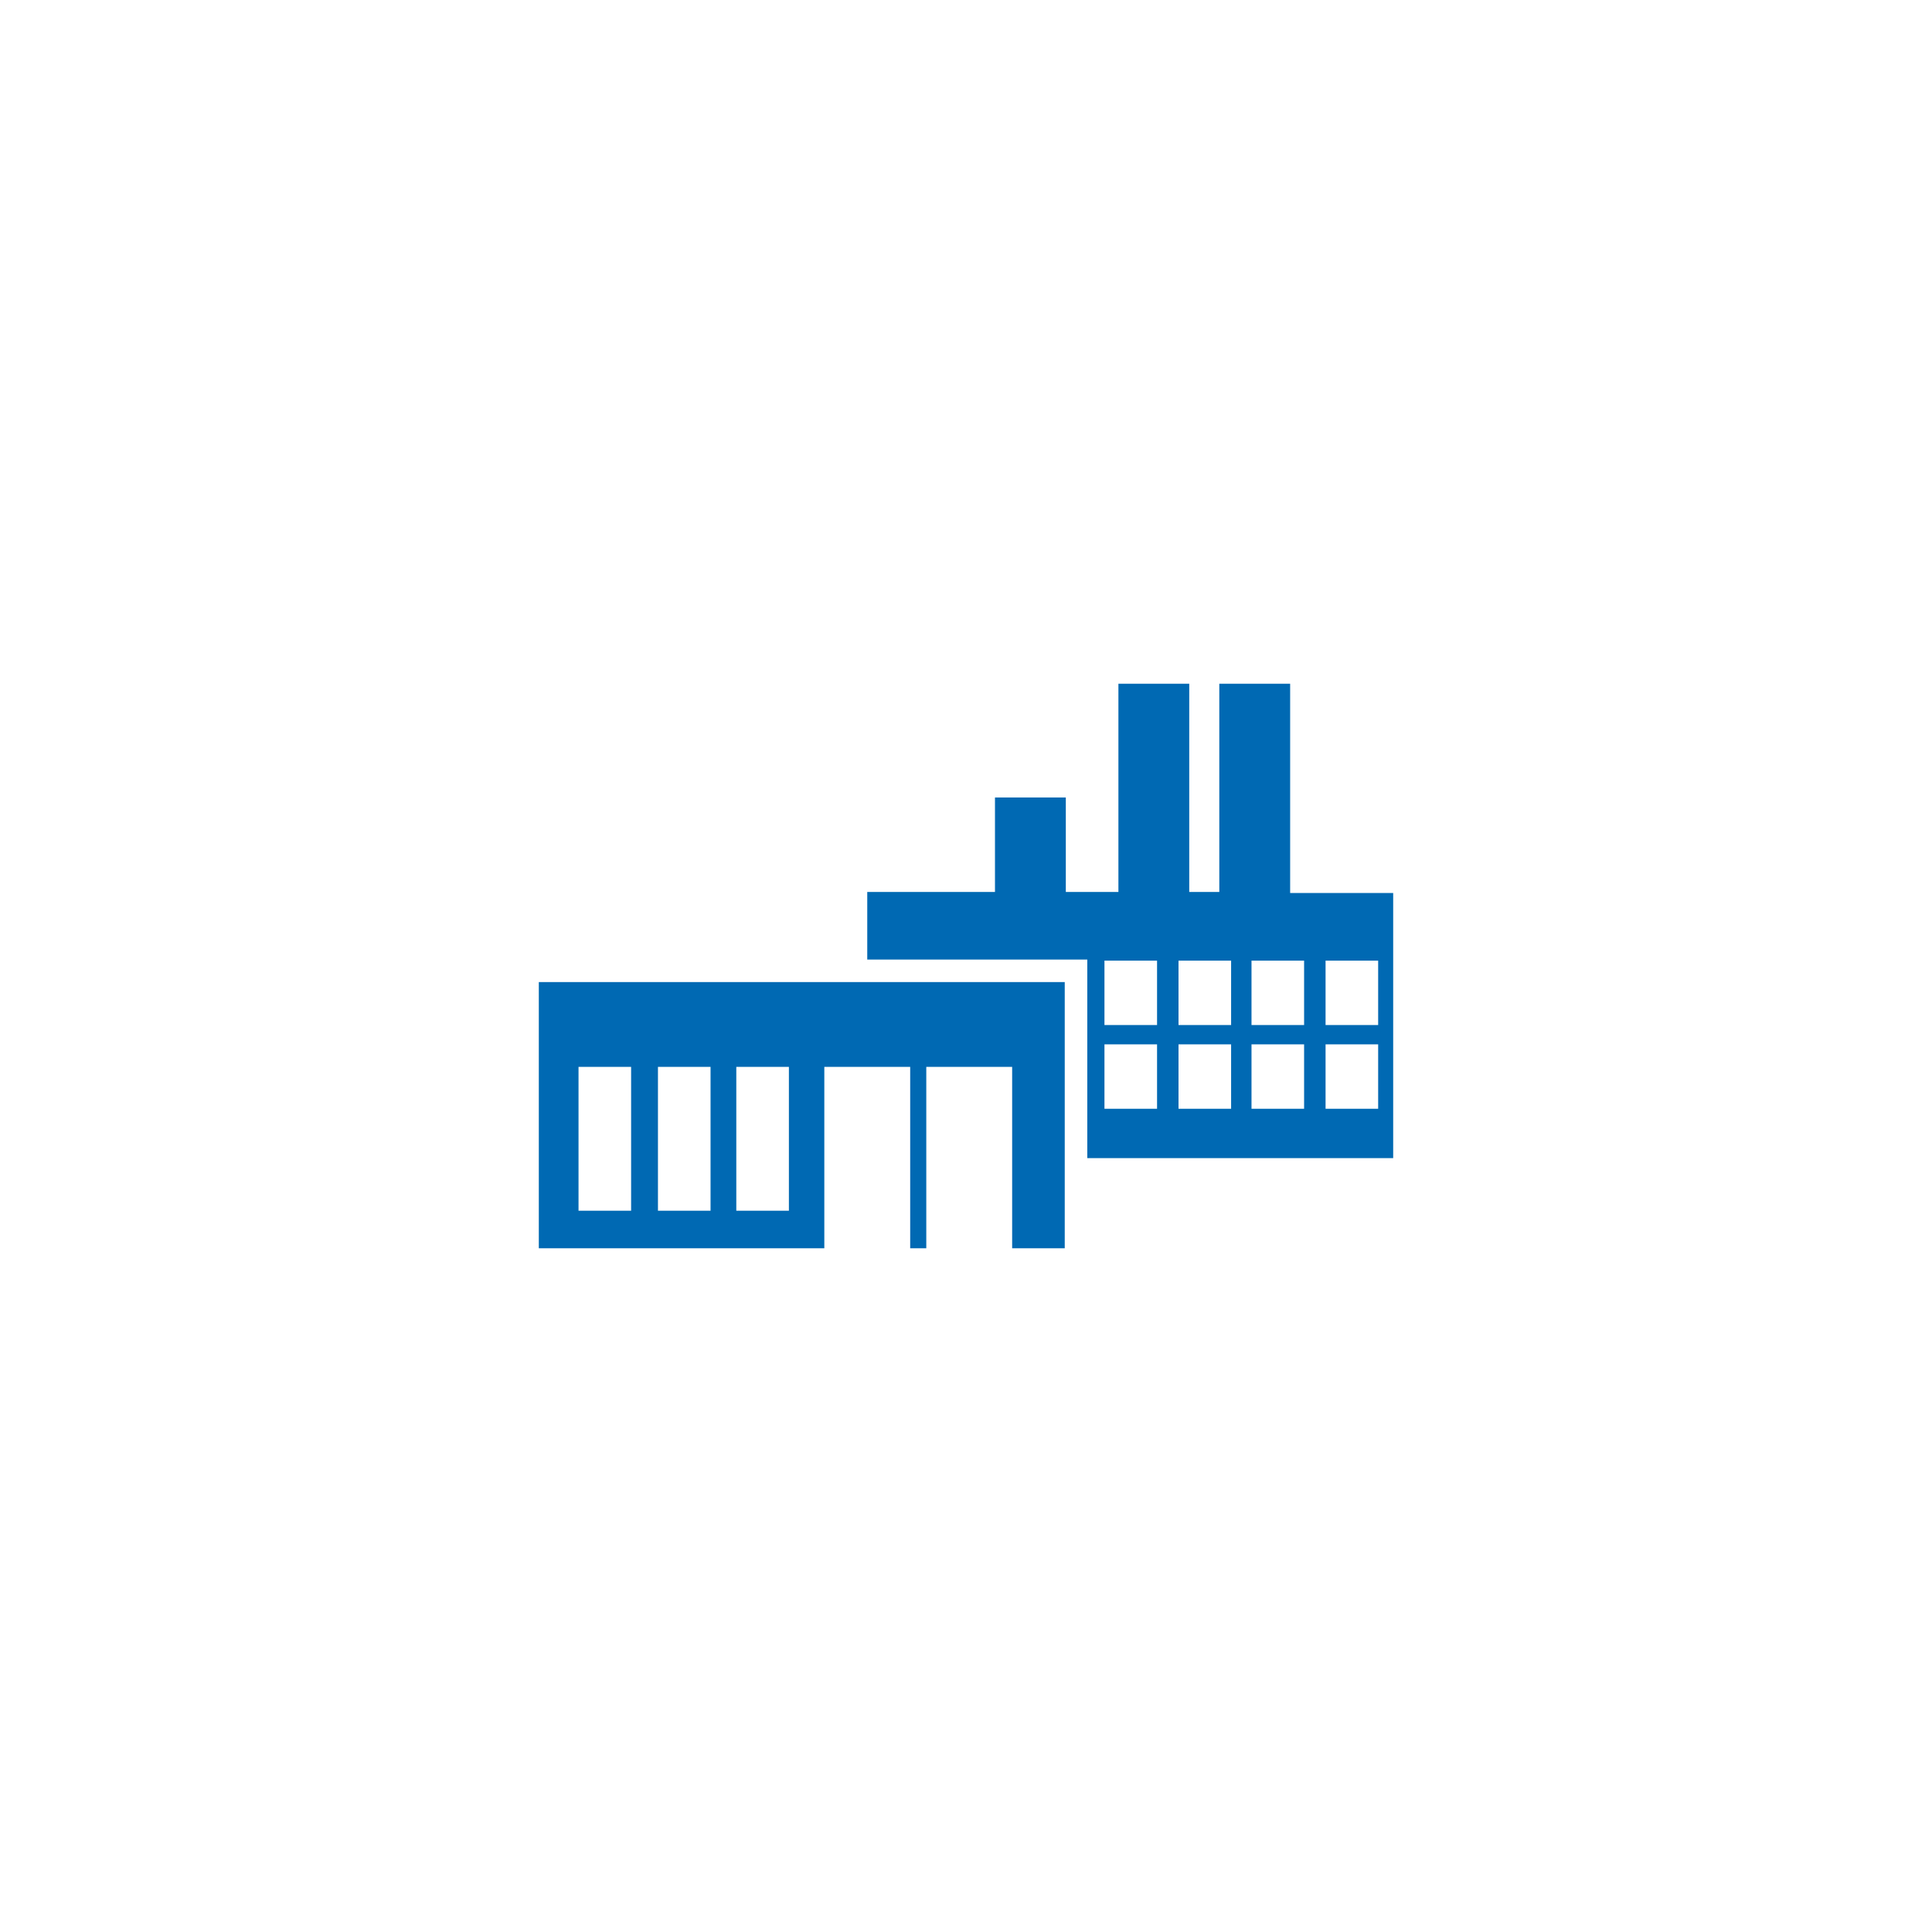 <?xml version="1.0" encoding="utf-8"?>
<!-- Generator: Adobe Illustrator 27.2.0, SVG Export Plug-In . SVG Version: 6.00 Build 0)  -->
<svg version="1.1" id="Ebene_1" xmlns="http://www.w3.org/2000/svg" xmlns:xlink="http://www.w3.org/1999/xlink" x="0px" y="0px"
	 viewBox="0 0 180 180" style="enable-background:new 0 0 180 180;" xml:space="preserve">
<style type="text/css">
	.st0{fill:#0069B3;}
</style>
<g>
	<path class="st0" d="M120.2,83.2V63.7h-6.6v19.4h-2.8V63.7h-6.6v19.4h-4.9v-8.8h-6.6v8.8H80.8v6.3h20.5v18.5h28.5V83.2H120.2z
		 M107.8,103.3h-4.9v-6h4.9V103.3z M107.8,95.5h-4.9v-6h4.9V95.5z M114.7,103.3h-4.9v-6h4.9V103.3z M114.7,95.5h-4.9v-6h4.9V95.5z
		 M121.5,103.3h-4.9v-6h4.9V103.3z M121.5,95.5h-4.9v-6h4.9V95.5z M128.4,103.3h-4.9v-6h4.9V103.3z M128.4,95.5h-4.9v-6h4.9V95.5z"
		/>
	<path class="st0" d="M50.2,116.3h26.6V99.4h8v16.9h1.5V99.4h8v16.9h4.9V91.5H50.2V116.3z M68.6,99.4h4.9v13.4h-4.9V99.4z
		 M61.3,99.4h4.9v13.4h-4.9V99.4z M53.9,99.4h4.9v13.4h-4.9V99.4z"/>
</g>
</svg>
